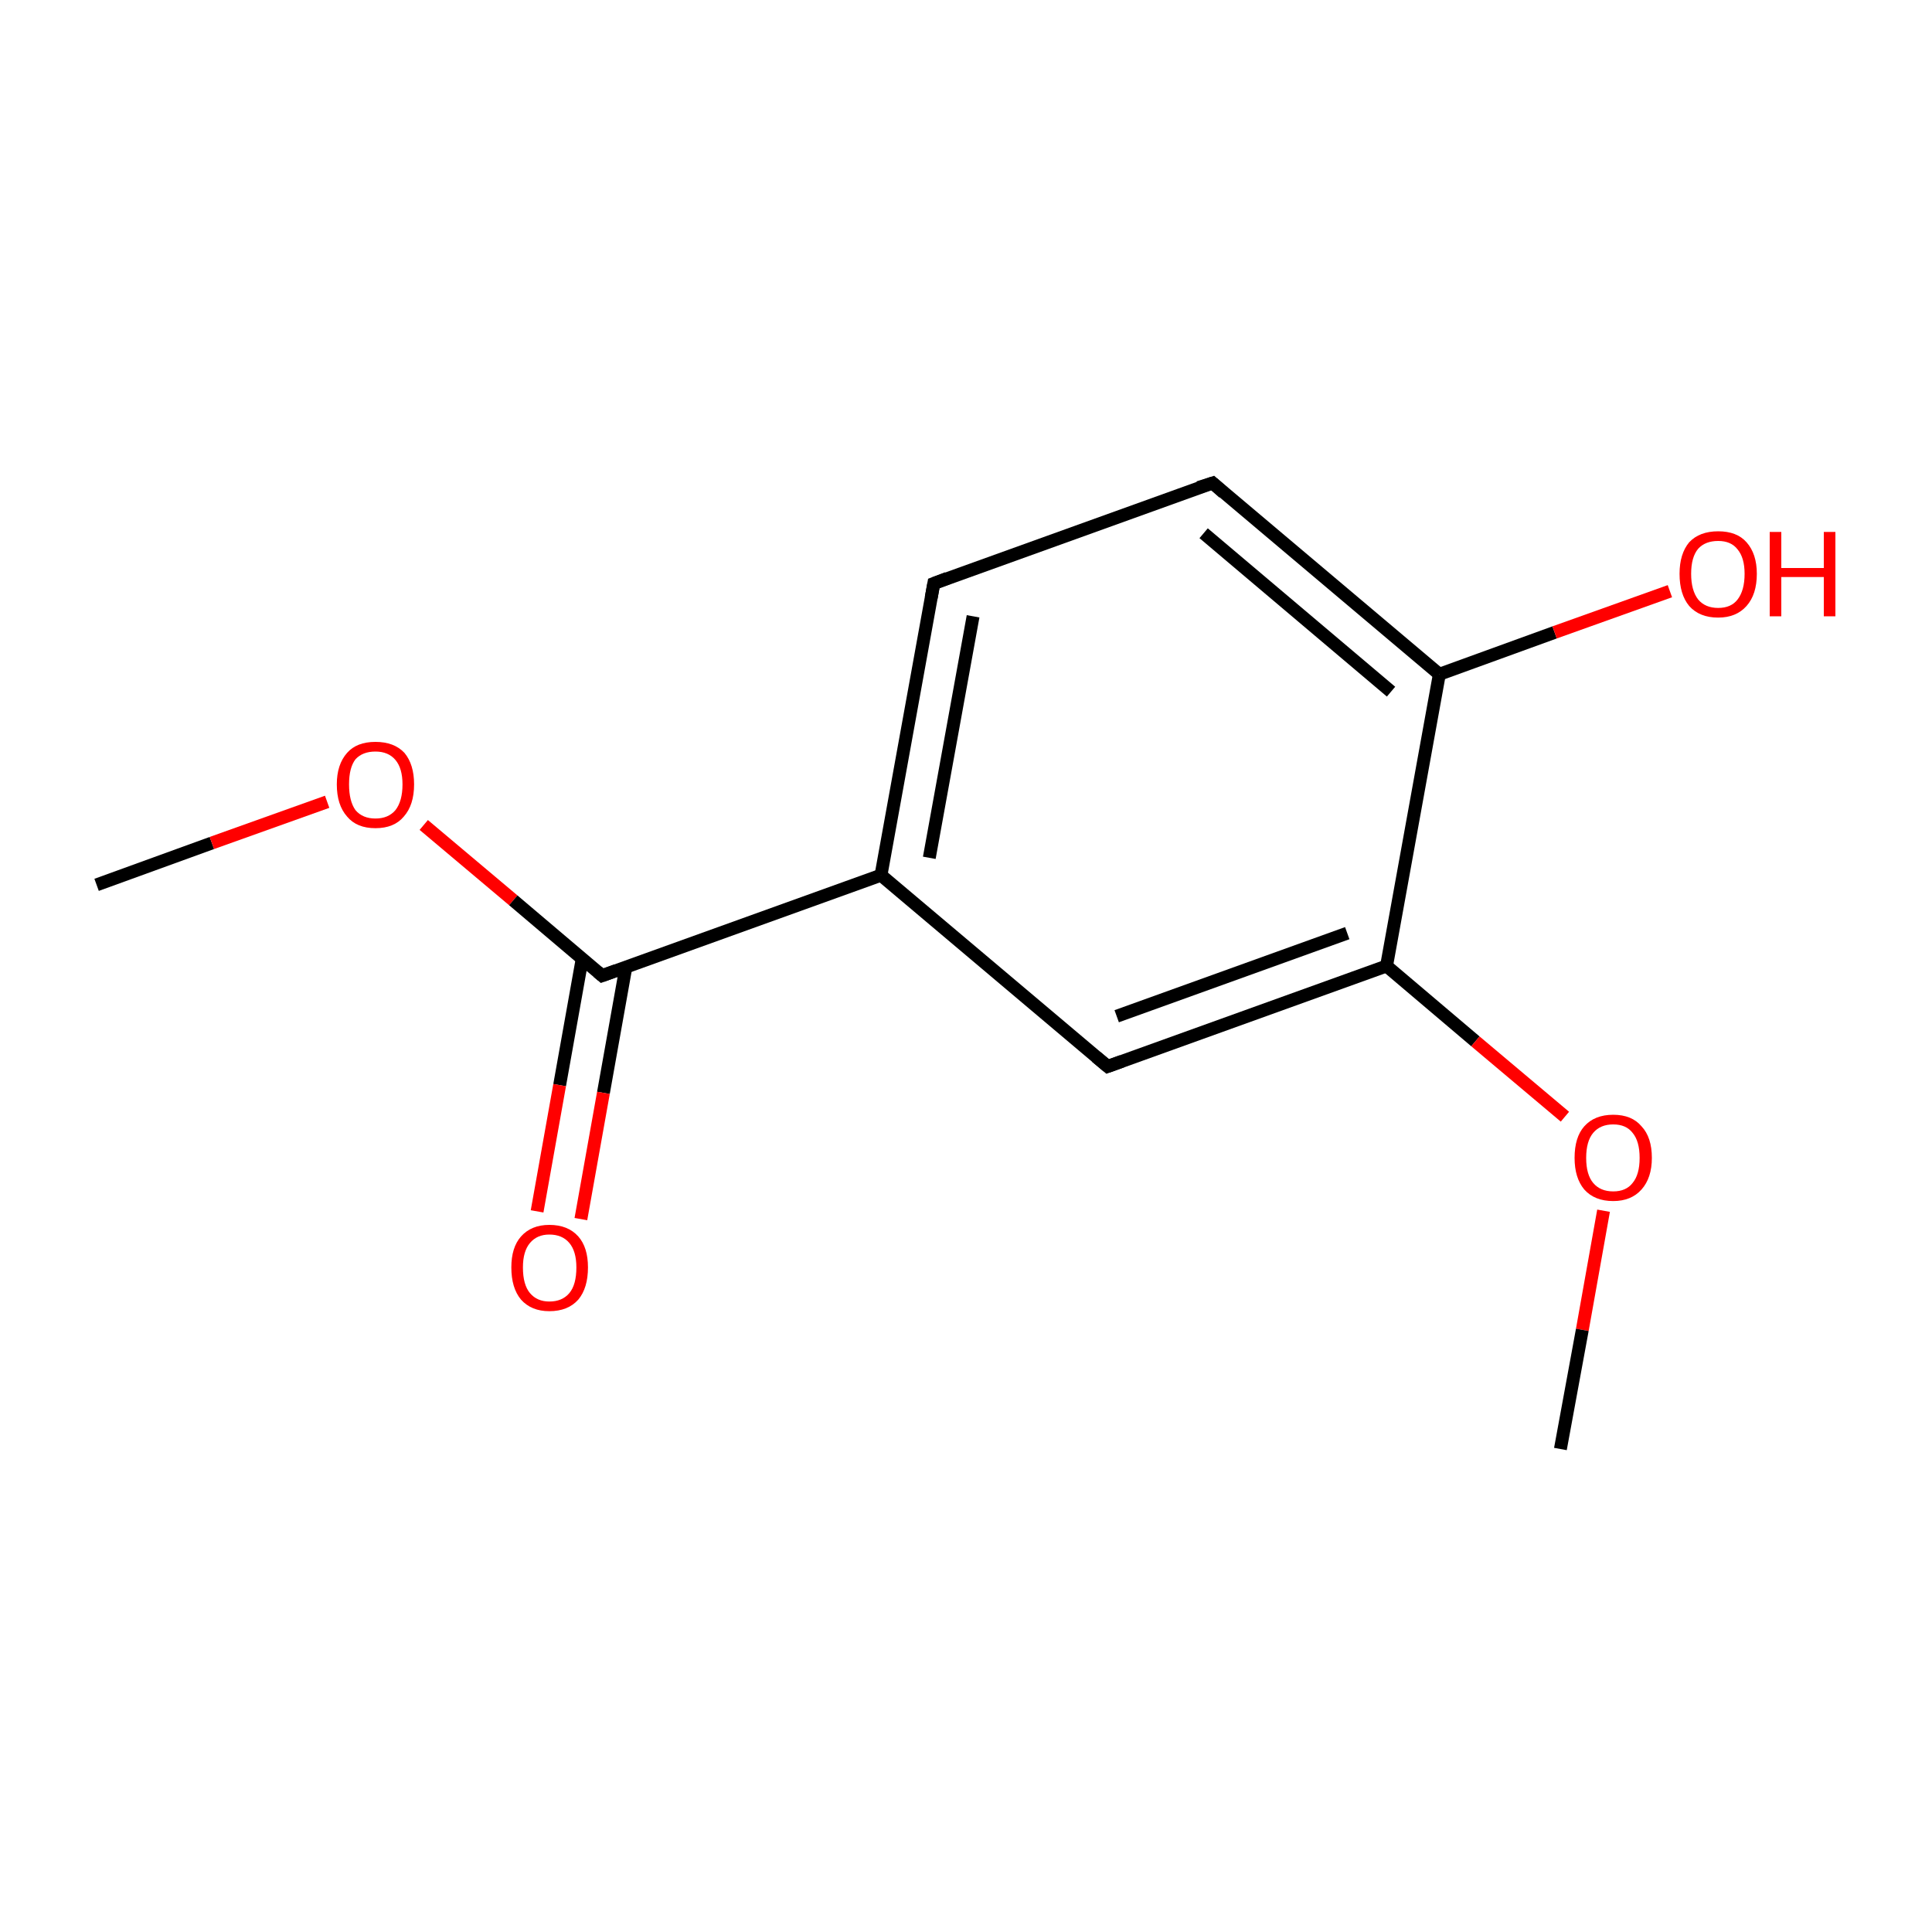 <?xml version='1.0' encoding='iso-8859-1'?>
<svg version='1.1' baseProfile='full'
              xmlns='http://www.w3.org/2000/svg'
                      xmlns:rdkit='http://www.rdkit.org/xml'
                      xmlns:xlink='http://www.w3.org/1999/xlink'
                  xml:space='preserve'
width='300px' height='300px' viewBox='0 0 300 300'>
<!-- END OF HEADER -->
<rect style='opacity:1.0;fill:#FFFFFF;stroke:none' width='300.0' height='300.0' x='0.0' y='0.0'> </rect>
<path class='bond-0 atom-0 atom-1' d='M 15.0,137.4 L 32.9,130.9' style='fill:none;fill-rule:evenodd;stroke:#000000;stroke-width:2.0px;stroke-linecap:butt;stroke-linejoin:miter;stroke-opacity:1' />
<path class='bond-0 atom-0 atom-1' d='M 32.9,130.9 L 50.8,124.5' style='fill:none;fill-rule:evenodd;stroke:#FF0000;stroke-width:2.0px;stroke-linecap:butt;stroke-linejoin:miter;stroke-opacity:1' />
<path class='bond-1 atom-1 atom-2' d='M 65.8,128.1 L 79.7,139.8' style='fill:none;fill-rule:evenodd;stroke:#FF0000;stroke-width:2.0px;stroke-linecap:butt;stroke-linejoin:miter;stroke-opacity:1' />
<path class='bond-1 atom-1 atom-2' d='M 79.7,139.8 L 93.5,151.5' style='fill:none;fill-rule:evenodd;stroke:#000000;stroke-width:2.0px;stroke-linecap:butt;stroke-linejoin:miter;stroke-opacity:1' />
<path class='bond-2 atom-2 atom-3' d='M 90.4,148.9 L 86.9,168.5' style='fill:none;fill-rule:evenodd;stroke:#000000;stroke-width:2.0px;stroke-linecap:butt;stroke-linejoin:miter;stroke-opacity:1' />
<path class='bond-2 atom-2 atom-3' d='M 86.9,168.5 L 83.4,188.1' style='fill:none;fill-rule:evenodd;stroke:#FF0000;stroke-width:2.0px;stroke-linecap:butt;stroke-linejoin:miter;stroke-opacity:1' />
<path class='bond-2 atom-2 atom-3' d='M 97.2,150.1 L 93.7,169.7' style='fill:none;fill-rule:evenodd;stroke:#000000;stroke-width:2.0px;stroke-linecap:butt;stroke-linejoin:miter;stroke-opacity:1' />
<path class='bond-2 atom-2 atom-3' d='M 93.7,169.7 L 90.2,189.3' style='fill:none;fill-rule:evenodd;stroke:#FF0000;stroke-width:2.0px;stroke-linecap:butt;stroke-linejoin:miter;stroke-opacity:1' />
<path class='bond-3 atom-2 atom-4' d='M 93.5,151.5 L 136.8,135.9' style='fill:none;fill-rule:evenodd;stroke:#000000;stroke-width:2.0px;stroke-linecap:butt;stroke-linejoin:miter;stroke-opacity:1' />
<path class='bond-4 atom-4 atom-5' d='M 136.8,135.9 L 145.0,90.6' style='fill:none;fill-rule:evenodd;stroke:#000000;stroke-width:2.0px;stroke-linecap:butt;stroke-linejoin:miter;stroke-opacity:1' />
<path class='bond-4 atom-4 atom-5' d='M 144.3,133.2 L 151.1,95.7' style='fill:none;fill-rule:evenodd;stroke:#000000;stroke-width:2.0px;stroke-linecap:butt;stroke-linejoin:miter;stroke-opacity:1' />
<path class='bond-5 atom-5 atom-6' d='M 145.0,90.6 L 188.3,75.0' style='fill:none;fill-rule:evenodd;stroke:#000000;stroke-width:2.0px;stroke-linecap:butt;stroke-linejoin:miter;stroke-opacity:1' />
<path class='bond-6 atom-6 atom-7' d='M 188.3,75.0 L 223.5,104.7' style='fill:none;fill-rule:evenodd;stroke:#000000;stroke-width:2.0px;stroke-linecap:butt;stroke-linejoin:miter;stroke-opacity:1' />
<path class='bond-6 atom-6 atom-7' d='M 186.9,82.8 L 216.0,107.4' style='fill:none;fill-rule:evenodd;stroke:#000000;stroke-width:2.0px;stroke-linecap:butt;stroke-linejoin:miter;stroke-opacity:1' />
<path class='bond-7 atom-7 atom-8' d='M 223.5,104.7 L 241.4,98.2' style='fill:none;fill-rule:evenodd;stroke:#000000;stroke-width:2.0px;stroke-linecap:butt;stroke-linejoin:miter;stroke-opacity:1' />
<path class='bond-7 atom-7 atom-8' d='M 241.4,98.2 L 259.3,91.8' style='fill:none;fill-rule:evenodd;stroke:#FF0000;stroke-width:2.0px;stroke-linecap:butt;stroke-linejoin:miter;stroke-opacity:1' />
<path class='bond-8 atom-7 atom-9' d='M 223.5,104.7 L 215.3,150.0' style='fill:none;fill-rule:evenodd;stroke:#000000;stroke-width:2.0px;stroke-linecap:butt;stroke-linejoin:miter;stroke-opacity:1' />
<path class='bond-9 atom-9 atom-10' d='M 215.3,150.0 L 229.1,161.7' style='fill:none;fill-rule:evenodd;stroke:#000000;stroke-width:2.0px;stroke-linecap:butt;stroke-linejoin:miter;stroke-opacity:1' />
<path class='bond-9 atom-9 atom-10' d='M 229.1,161.7 L 243.0,173.4' style='fill:none;fill-rule:evenodd;stroke:#FF0000;stroke-width:2.0px;stroke-linecap:butt;stroke-linejoin:miter;stroke-opacity:1' />
<path class='bond-10 atom-10 atom-11' d='M 249.0,188.0 L 245.7,206.5' style='fill:none;fill-rule:evenodd;stroke:#FF0000;stroke-width:2.0px;stroke-linecap:butt;stroke-linejoin:miter;stroke-opacity:1' />
<path class='bond-10 atom-10 atom-11' d='M 245.7,206.5 L 242.3,225.0' style='fill:none;fill-rule:evenodd;stroke:#000000;stroke-width:2.0px;stroke-linecap:butt;stroke-linejoin:miter;stroke-opacity:1' />
<path class='bond-11 atom-9 atom-12' d='M 215.3,150.0 L 172.0,165.6' style='fill:none;fill-rule:evenodd;stroke:#000000;stroke-width:2.0px;stroke-linecap:butt;stroke-linejoin:miter;stroke-opacity:1' />
<path class='bond-11 atom-9 atom-12' d='M 209.2,144.9 L 173.4,157.8' style='fill:none;fill-rule:evenodd;stroke:#000000;stroke-width:2.0px;stroke-linecap:butt;stroke-linejoin:miter;stroke-opacity:1' />
<path class='bond-12 atom-12 atom-4' d='M 172.0,165.6 L 136.8,135.9' style='fill:none;fill-rule:evenodd;stroke:#000000;stroke-width:2.0px;stroke-linecap:butt;stroke-linejoin:miter;stroke-opacity:1' />
<path d='M 92.8,150.9 L 93.5,151.5 L 95.7,150.7' style='fill:none;stroke:#000000;stroke-width:2.0px;stroke-linecap:butt;stroke-linejoin:miter;stroke-miterlimit:10;stroke-opacity:1;' />
<path d='M 144.6,92.8 L 145.0,90.6 L 147.1,89.8' style='fill:none;stroke:#000000;stroke-width:2.0px;stroke-linecap:butt;stroke-linejoin:miter;stroke-miterlimit:10;stroke-opacity:1;' />
<path d='M 186.1,75.7 L 188.3,75.0 L 190.0,76.5' style='fill:none;stroke:#000000;stroke-width:2.0px;stroke-linecap:butt;stroke-linejoin:miter;stroke-miterlimit:10;stroke-opacity:1;' />
<path d='M 174.2,164.8 L 172.0,165.6 L 170.2,164.1' style='fill:none;stroke:#000000;stroke-width:2.0px;stroke-linecap:butt;stroke-linejoin:miter;stroke-miterlimit:10;stroke-opacity:1;' />
<path class='atom-1' d='M 52.3 121.8
Q 52.3 118.7, 53.9 116.9
Q 55.4 115.2, 58.3 115.2
Q 61.2 115.2, 62.8 116.9
Q 64.3 118.7, 64.3 121.8
Q 64.3 125.0, 62.7 126.8
Q 61.2 128.6, 58.3 128.6
Q 55.4 128.6, 53.9 126.8
Q 52.3 125.0, 52.3 121.8
M 58.3 127.1
Q 60.3 127.1, 61.4 125.8
Q 62.5 124.4, 62.5 121.8
Q 62.5 119.3, 61.4 118.0
Q 60.3 116.7, 58.3 116.7
Q 56.3 116.7, 55.2 117.9
Q 54.2 119.2, 54.2 121.8
Q 54.2 124.4, 55.2 125.8
Q 56.3 127.1, 58.3 127.1
' fill='#FF0000'/>
<path class='atom-3' d='M 79.4 196.8
Q 79.4 193.7, 80.9 192.0
Q 82.5 190.2, 85.3 190.2
Q 88.2 190.2, 89.8 192.0
Q 91.3 193.7, 91.3 196.8
Q 91.3 200.0, 89.8 201.8
Q 88.2 203.6, 85.3 203.6
Q 82.5 203.6, 80.9 201.8
Q 79.4 200.0, 79.4 196.8
M 85.3 202.1
Q 87.3 202.1, 88.4 200.8
Q 89.5 199.5, 89.5 196.8
Q 89.5 194.3, 88.4 193.0
Q 87.3 191.7, 85.3 191.7
Q 83.4 191.7, 82.3 193.0
Q 81.2 194.3, 81.2 196.8
Q 81.2 199.5, 82.3 200.8
Q 83.4 202.1, 85.3 202.1
' fill='#FF0000'/>
<path class='atom-8' d='M 260.8 89.1
Q 260.8 86.0, 262.3 84.2
Q 263.9 82.5, 266.8 82.5
Q 269.7 82.5, 271.2 84.2
Q 272.8 86.0, 272.8 89.1
Q 272.8 92.3, 271.2 94.1
Q 269.6 95.9, 266.8 95.9
Q 263.9 95.9, 262.3 94.1
Q 260.8 92.3, 260.8 89.1
M 266.8 94.4
Q 268.8 94.4, 269.8 93.1
Q 270.9 91.7, 270.9 89.1
Q 270.9 86.6, 269.8 85.3
Q 268.8 84.0, 266.8 84.0
Q 264.8 84.0, 263.7 85.2
Q 262.6 86.5, 262.6 89.1
Q 262.6 91.7, 263.7 93.1
Q 264.8 94.4, 266.8 94.4
' fill='#FF0000'/>
<path class='atom-8' d='M 274.8 82.6
L 276.6 82.6
L 276.6 88.2
L 283.2 88.2
L 283.2 82.6
L 285.0 82.6
L 285.0 95.7
L 283.2 95.7
L 283.2 89.6
L 276.6 89.6
L 276.6 95.7
L 274.8 95.7
L 274.8 82.6
' fill='#FF0000'/>
<path class='atom-10' d='M 244.5 179.8
Q 244.5 176.6, 246.0 174.9
Q 247.6 173.1, 250.5 173.1
Q 253.4 173.1, 254.9 174.9
Q 256.5 176.6, 256.5 179.8
Q 256.5 182.9, 254.9 184.7
Q 253.3 186.5, 250.5 186.5
Q 247.6 186.5, 246.0 184.7
Q 244.5 182.9, 244.5 179.8
M 250.5 185.0
Q 252.5 185.0, 253.5 183.7
Q 254.6 182.4, 254.6 179.8
Q 254.6 177.2, 253.5 175.9
Q 252.5 174.6, 250.5 174.6
Q 248.5 174.6, 247.4 175.9
Q 246.3 177.2, 246.3 179.8
Q 246.3 182.4, 247.4 183.7
Q 248.5 185.0, 250.5 185.0
' fill='#FF0000'/>
</svg>
